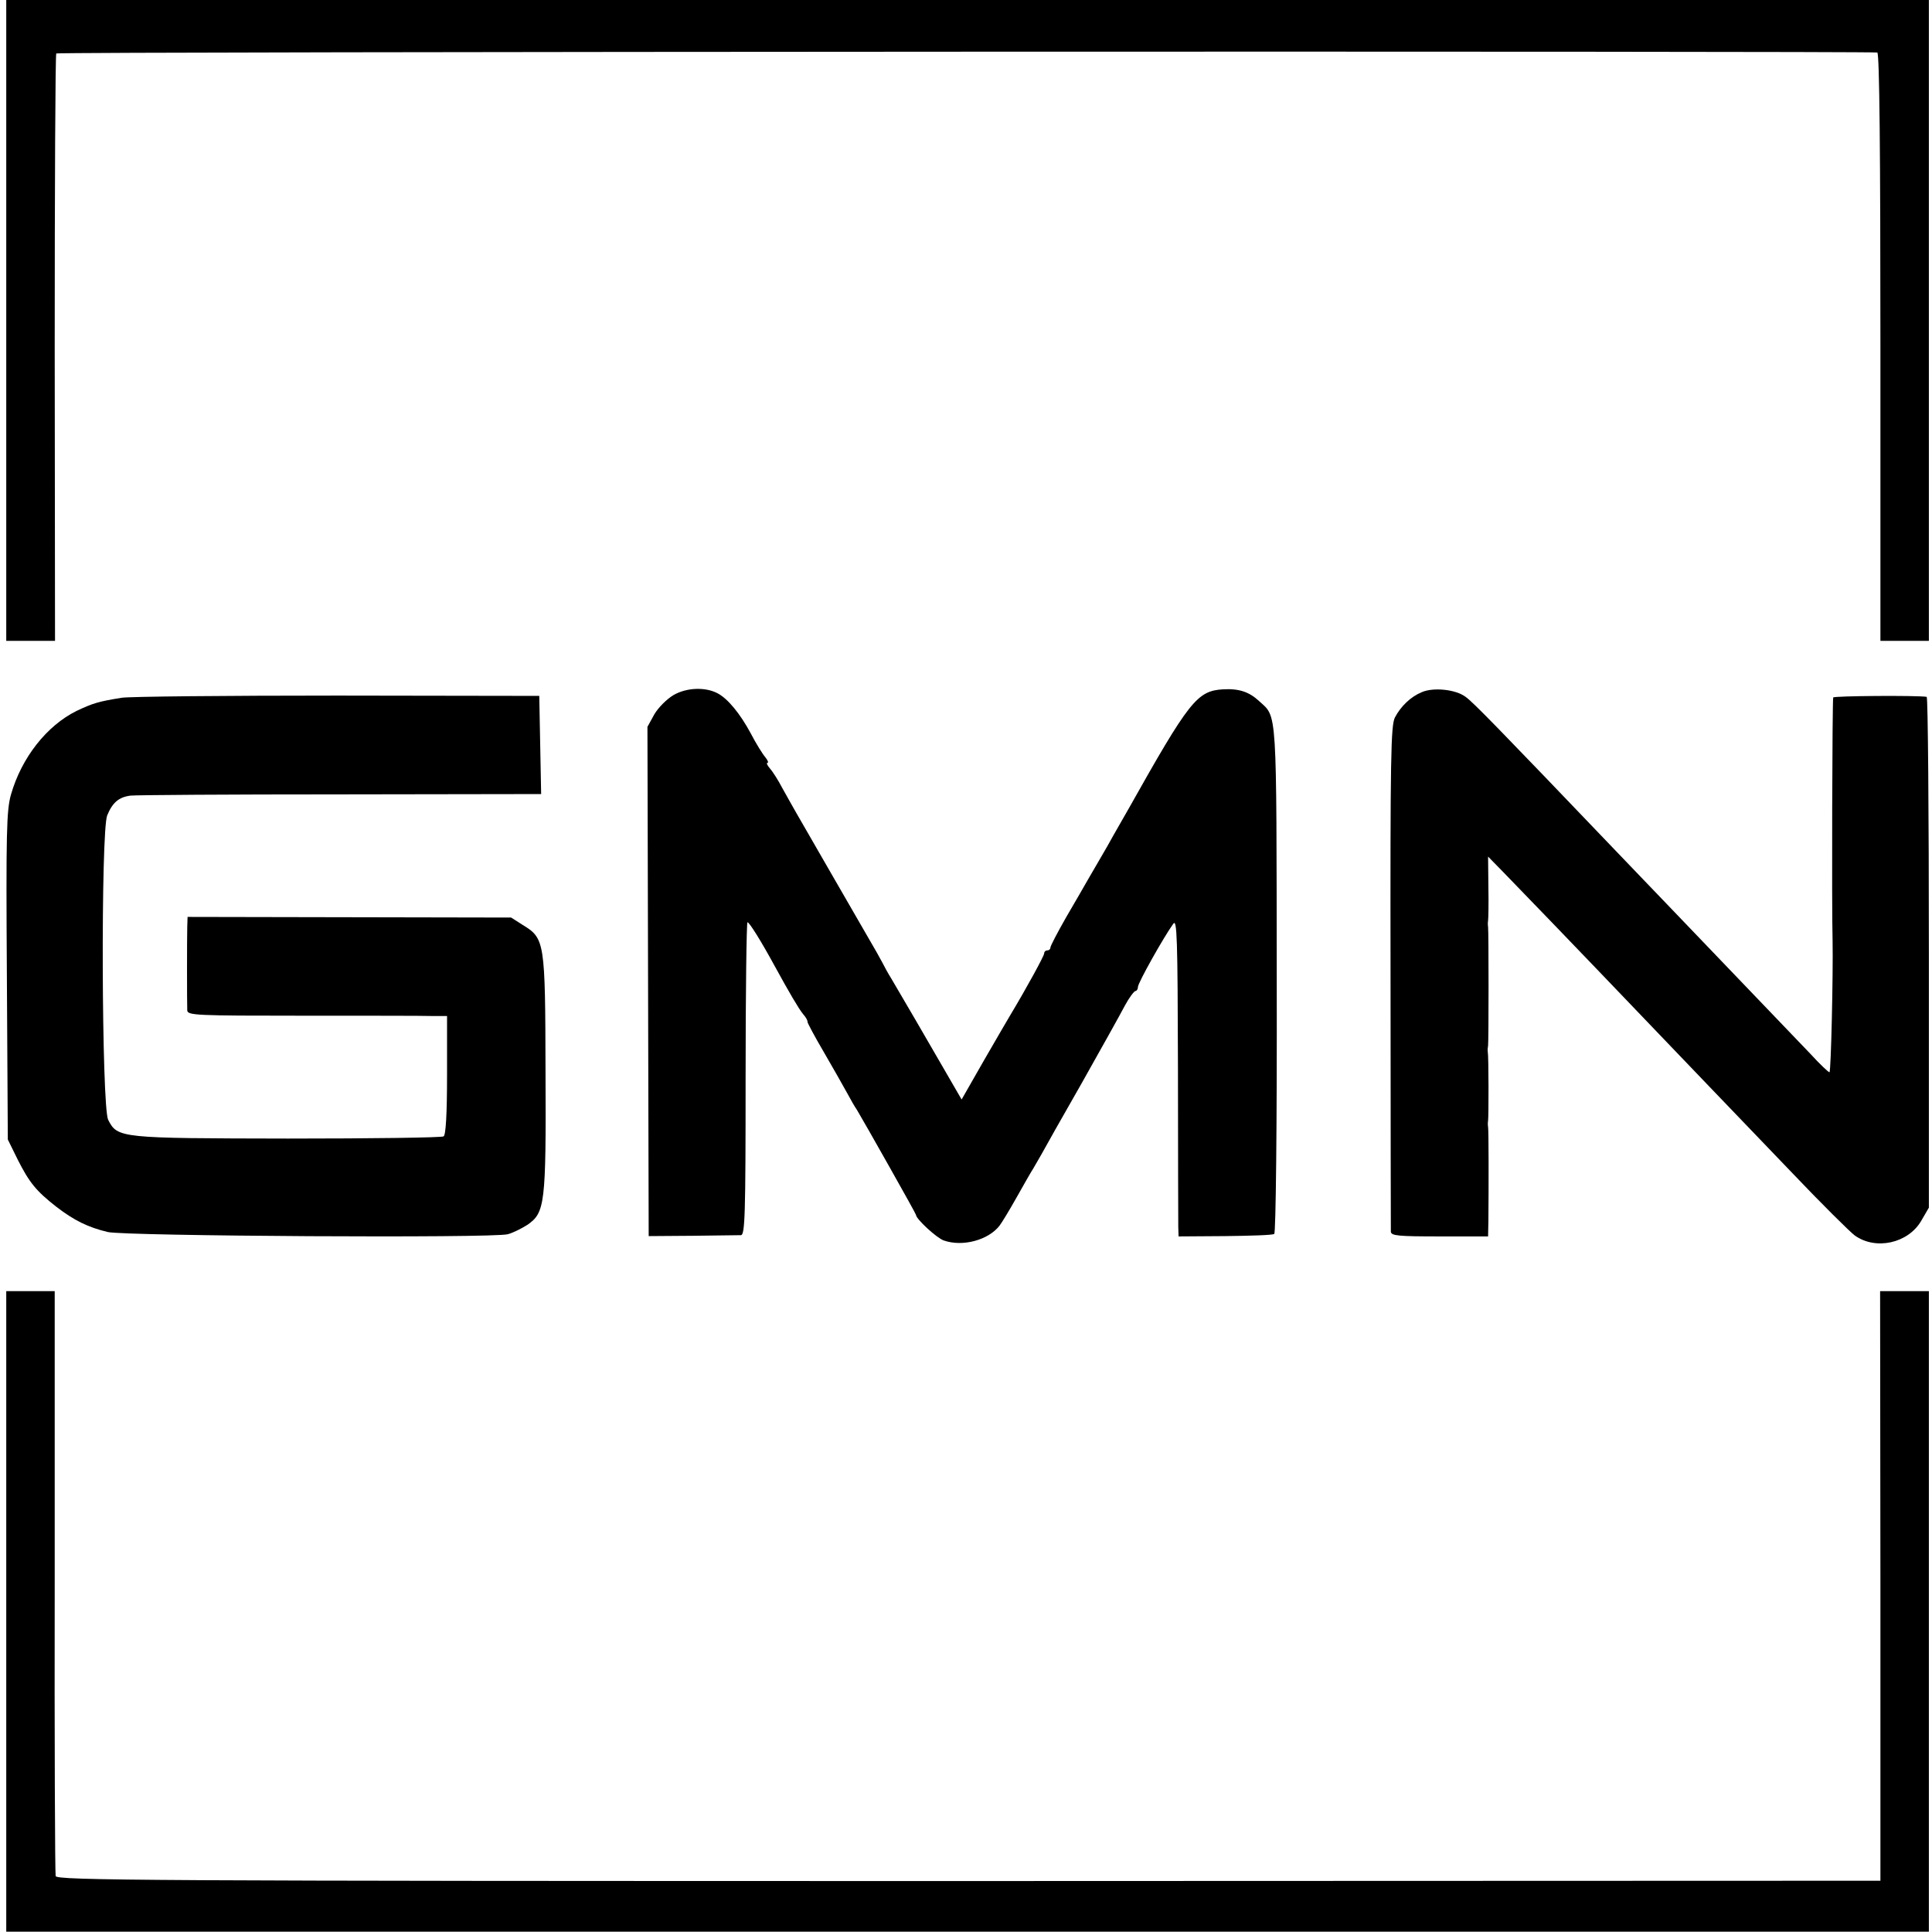<?xml version="1.0" standalone="no"?>
<!DOCTYPE svg PUBLIC "-//W3C//DTD SVG 20010904//EN"
 "http://www.w3.org/TR/2001/REC-SVG-20010904/DTD/svg10.dtd">
<svg version="1.0" xmlns="http://www.w3.org/2000/svg"
 width="618pt" height="618pt" viewBox="0 0 618 618"
 preserveAspectRatio="xMidYMid meet">
<g transform="translate(0,618) scale(0.1,-0.1)"
fill="#000000" stroke="none">
<path d="M20 5155 l0 -1025 78 0 78 0 -1 936 c0 515 2 939 5 943 4 6 5788 8
5825 3 7 -1 10 -320 10 -942 l0 -940 77 0 78 0 0 1025 0 1025 -3075 0 -3075 0
0 -1025z"/>
<path d="M2155 3957 c-22 -13 -49 -40 -62 -62 l-22 -40 2 -814 2 -815 140 1
c77 1 147 2 155 2 13 1 15 61 15 501 0 275 3 500 6 500 6 0 44 -61 87 -140 46
-84 77 -137 91 -154 9 -10 15 -21 14 -25 0 -3 23 -47 52 -96 29 -50 62 -108
74 -130 12 -22 26 -47 32 -55 20 -33 189 -332 189 -336 0 -13 66 -74 89 -82
60 -21 142 1 178 47 7 9 32 50 55 91 23 41 47 83 53 92 5 9 17 29 26 45 8 15
66 118 129 228 62 110 124 221 138 248 14 26 30 47 34 47 4 0 8 6 8 13 0 13
82 159 113 202 12 17 14 -43 15 -460 0 -264 1 -493 1 -510 l1 -30 148 1 c82 1
153 3 158 7 5 3 9 344 8 814 -1 878 2 837 -56 890 -32 30 -65 41 -116 38 -83
-5 -108 -37 -303 -384 -14 -25 -45 -78 -67 -118 -23 -39 -50 -87 -61 -105 -10
-18 -42 -73 -70 -121 -28 -49 -51 -93 -51 -98 0 -5 -4 -9 -10 -9 -5 0 -10 -4
-10 -10 0 -7 -53 -105 -110 -200 -5 -8 -42 -72 -82 -141 l-72 -126 -44 76
c-58 101 -155 267 -181 311 -12 19 -24 42 -28 50 -4 8 -28 51 -54 95 -42 72
-171 297 -222 385 -11 19 -31 55 -45 80 -13 25 -31 53 -40 63 -8 9 -11 17 -7
17 4 0 1 8 -7 18 -8 9 -30 44 -47 77 -34 63 -73 110 -105 127 -39 21 -99 19
-141 -5z"/>
<path d="M4548 3966 c-36 -15 -67 -45 -86 -81 -13 -26 -15 -126 -14 -830 0
-440 1 -807 1 -815 1 -13 25 -15 156 -15 l155 0 1 50 c1 109 1 291 -1 300 -1
6 -1 15 0 20 2 12 2 207 -1 221 -1 5 0 14 1 19 2 13 2 367 0 380 -1 6 -1 15 0
20 1 6 2 54 1 108 l-1 97 47 -48 c41 -42 217 -224 501 -521 40 -42 112 -117
160 -167 48 -50 166 -173 262 -273 96 -101 188 -192 203 -203 67 -48 170 -25
212 46 l25 43 0 816 c0 450 -3 817 -7 818 -34 5 -296 3 -299 -2 -3 -5 -5 -679
-2 -779 2 -102 -5 -420 -10 -420 -3 0 -31 26 -60 58 -50 52 -303 316 -462 482
-36 37 -110 115 -165 172 -377 394 -453 472 -477 489 -32 24 -103 31 -140 15z"/>
<path d="M389 3948 c-74 -12 -91 -17 -144 -42 -95 -47 -176 -149 -210 -268
-14 -50 -16 -119 -13 -580 l3 -523 32 -65 c37 -73 59 -100 123 -150 57 -44
102 -66 165 -81 58 -13 1231 -20 1279 -7 16 4 44 18 63 30 56 39 60 65 58 488
-1 421 -2 428 -74 472 l-36 23 -517 1 -518 1 -1 -31 c-1 -36 -1 -243 0 -268 1
-16 29 -17 369 -17 202 0 388 0 415 -1 l47 0 0 -189 c0 -125 -4 -192 -11 -196
-6 -4 -230 -7 -498 -7 -537 1 -545 1 -575 60 -21 42 -24 923 -3 974 17 41 37
58 74 63 15 2 317 4 671 4 l643 1 -3 157 -3 157 -646 1 c-355 0 -666 -3 -690
-7z"/>
<path d="M20 1025 l0 -1024 3075 0 3075 0 0 1024 0 1025 -78 0 -78 0 1 -943 0
-943 -2917 -1 c-2649 0 -2917 2 -2920 16 -2 9 -4 433 -3 944 l0 927 -77 0 -78
0 0 -1025z"/>
</g>
</svg>
